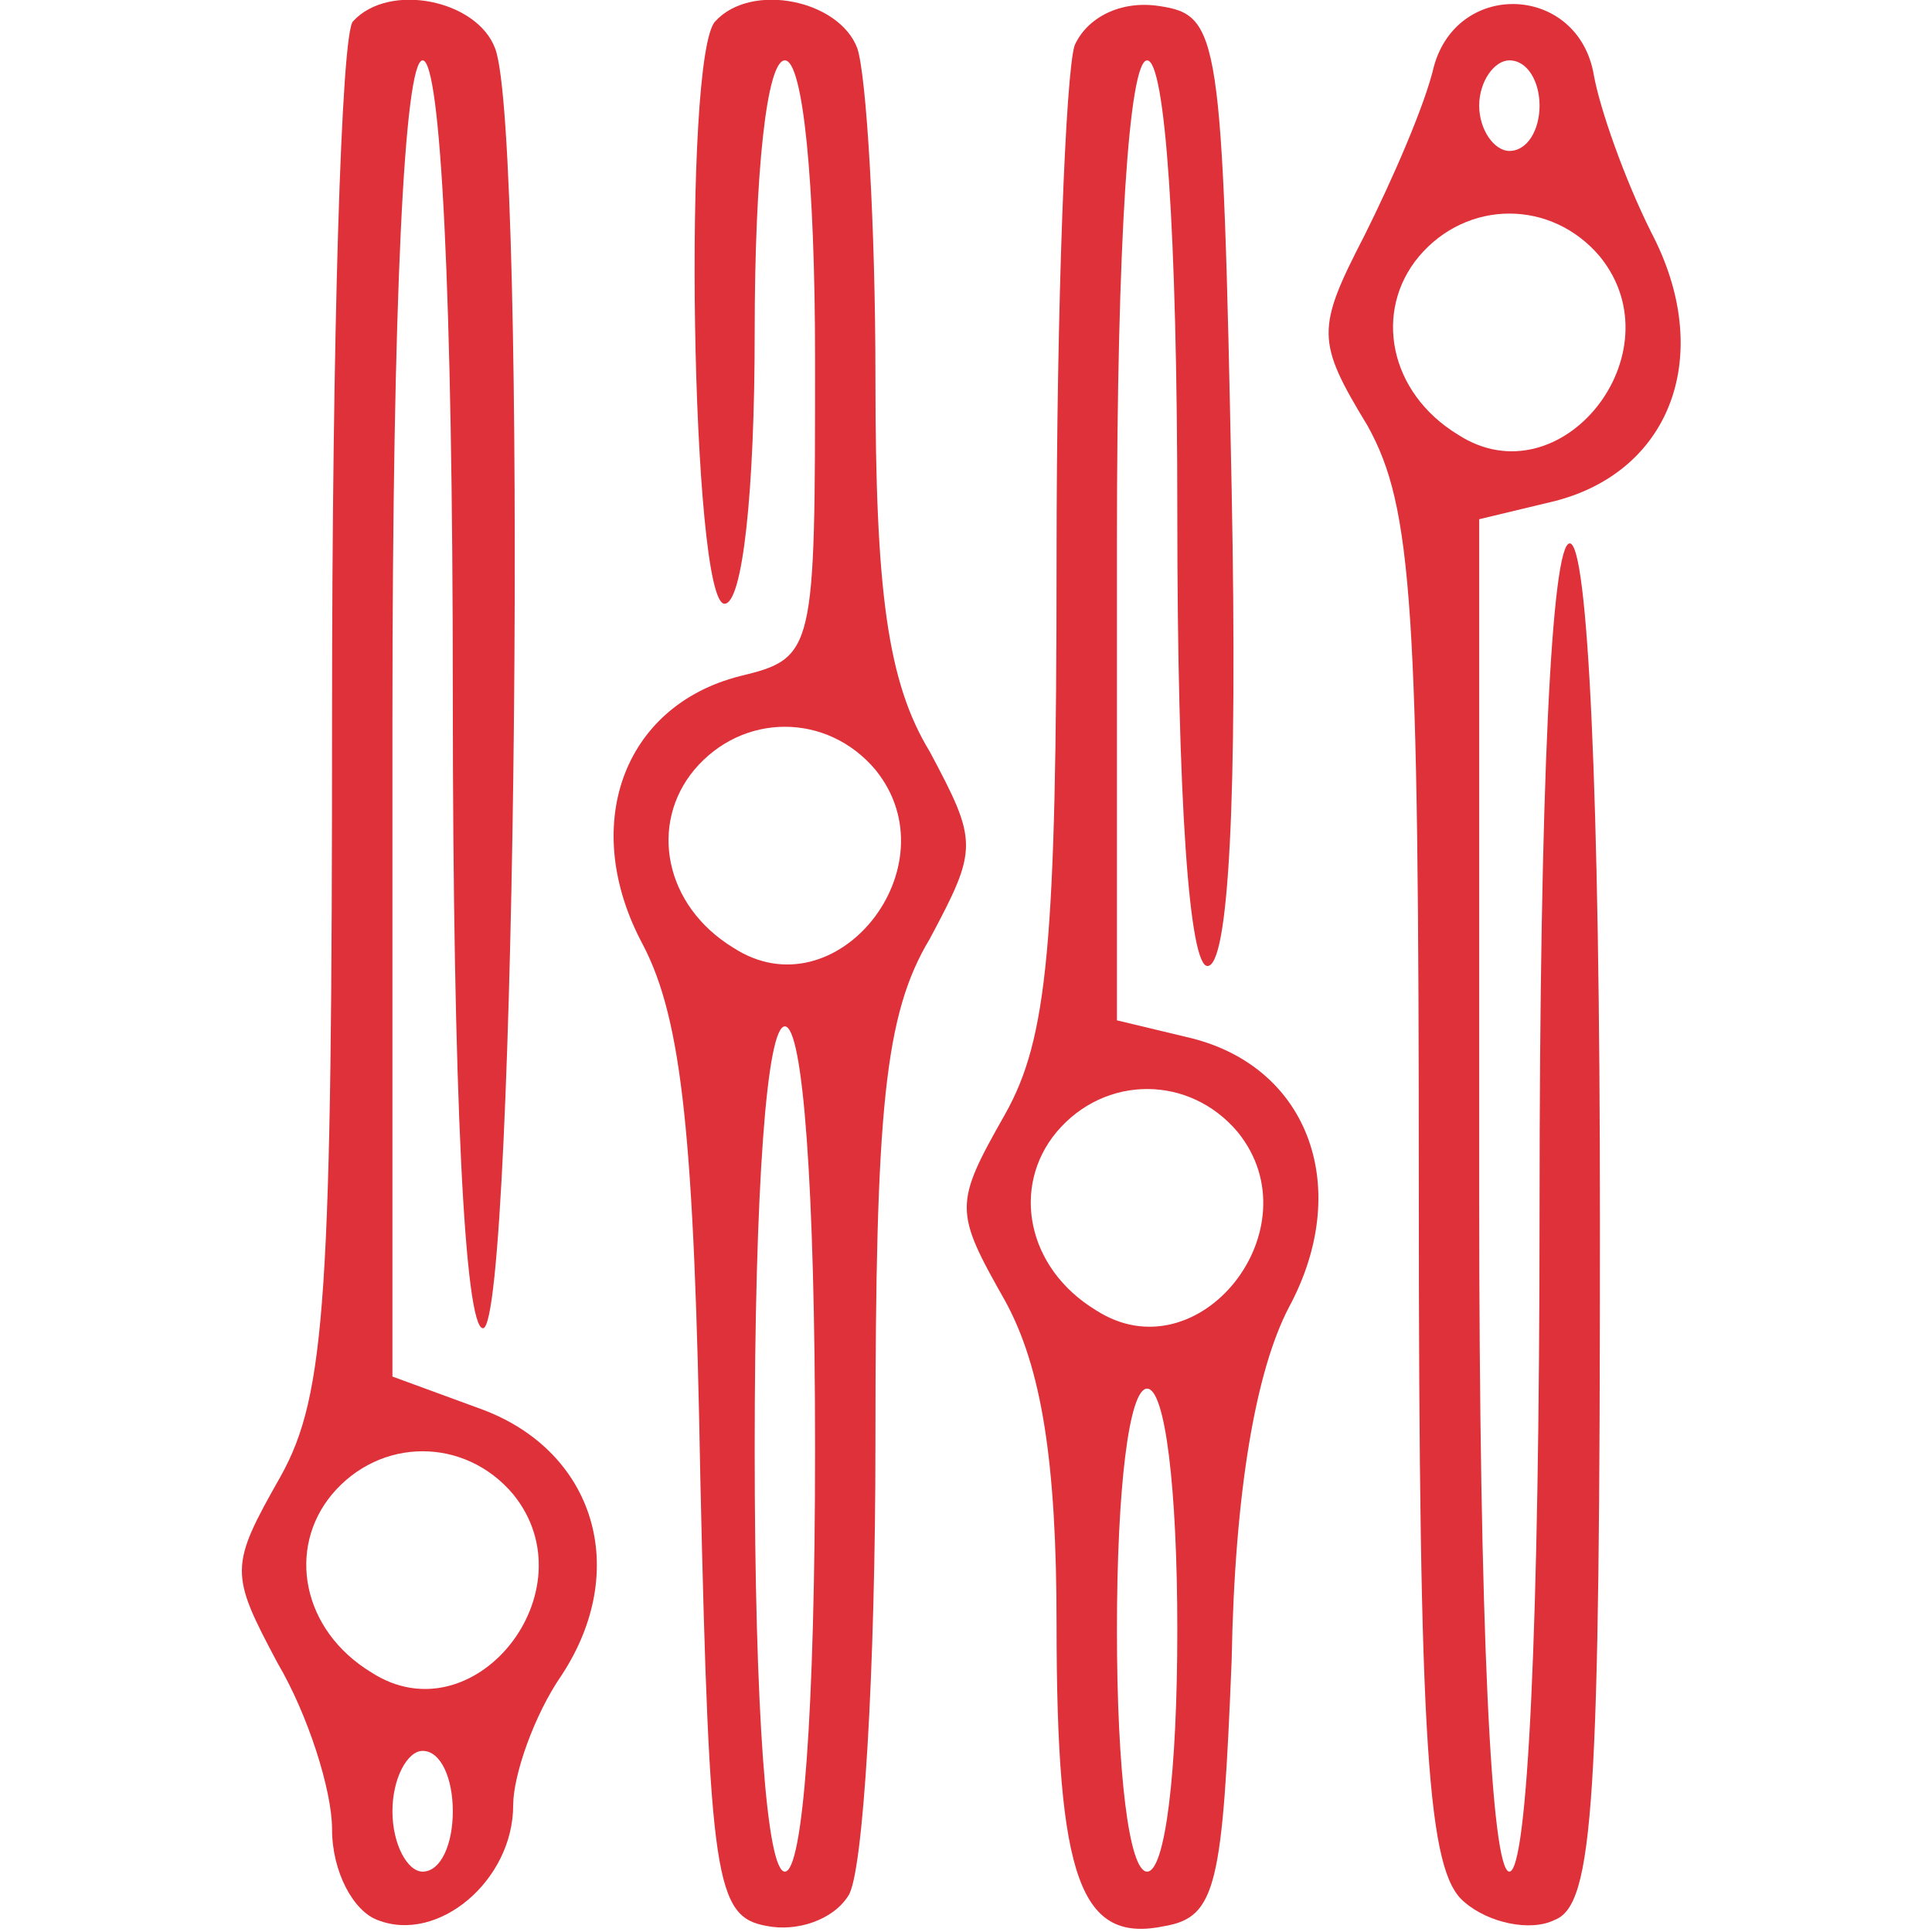 <?xml version="1.0" standalone="no"?>
<!DOCTYPE svg PUBLIC "-//W3C//DTD SVG 20010904//EN"
 "http://www.w3.org/TR/2001/REC-SVG-20010904/DTD/svg10.dtd">
<svg version="1.0" xmlns="http://www.w3.org/2000/svg"
 width="64pt" height="64pt" viewBox="0 0 64 64"
 preserveAspectRatio="xMidYMid meet">

<g transform="translate(0,64) scale(0.1,-0.1)"
fill="#de3139" stroke="none">
<path d="M117 633 c-4 -3 -7 -106 -7 -229 0 -193 -2 -226 -17 -253 -17 -30
-17 -32 -1 -62 10 -17 18 -42 18 -55 0 -14 7 -27 15 -30 20 -8 45 13 45 38 0
10 7 30 16 43 23 35 11 74 -26 88 l-30 11 0 218 c0 139 4 218 10 218 6 0 10
-77 10 -210 0 -133 4 -210 10 -210 11 0 15 396 4 424 -6 16 -35 22 -47 9z m53
-488 c26 -32 -13 -81 -47 -59 -23 14 -28 41 -13 59 16 19 44 19 60 0z m-20
-105 c0 -11 -4 -20 -10 -20 -5 0 -10 9 -10 20 0 11 5 20 10 20 6 0 10 -9 10
-20z"/>
<path d="M237 633 c-11 -11 -8 -193 3 -193 6 0 10 37 10 90 0 53 4 90 10 90 6
0 10 -40 10 -99 0 -97 0 -99 -25 -105 -39 -10 -53 -50 -32 -89 13 -25 17 -64
19 -177 3 -133 5 -145 22 -148 10 -2 22 2 27 10 5 7 9 75 9 150 0 111 3 142
18 167 16 30 16 32 0 62 -14 23 -18 53 -18 124 0 51 -3 100 -6 109 -6 16 -35
22 -47 9z m53 -248 c26 -32 -13 -81 -47 -59 -23 14 -28 41 -13 59 16 19 44 19
60 0z m-20 -225 c0 -87 -4 -140 -10 -140 -6 0 -10 53 -10 140 0 87 4 140 10
140 6 0 10 -53 10 -140z"/>
<path d="M356 625 c-3 -9 -6 -86 -6 -170 0 -128 -3 -159 -17 -184 -17 -30 -17
-32 0 -62 12 -22 17 -53 17 -107 0 -85 8 -106 36 -100 17 3 19 14 22 88 1 56
8 96 19 117 21 39 7 79 -32 89 l-25 6 0 159 c0 99 4 159 10 159 6 0 10 -57 10
-150 0 -96 4 -150 10 -150 7 0 10 55 8 158 -3 151 -4 157 -24 160 -13 2 -24
-4 -28 -13z m54 -360 c26 -32 -13 -81 -47 -59 -23 14 -28 41 -13 59 16 19 44
19 60 0z m-20 -165 c0 -47 -4 -80 -10 -80 -6 0 -10 33 -10 80 0 47 4 80 10 80
6 0 10 -33 10 -80z"/>
<path d="M475 618 c-3 -13 -14 -38 -23 -56 -16 -31 -16 -35 1 -63 15 -27 17
-60 17 -254 0 -185 3 -225 15 -235 8 -7 22 -10 30 -6 13 5 15 39 15 231 0 143
-4 225 -10 225 -6 0 -10 -80 -10 -220 0 -140 -4 -220 -10 -220 -6 0 -10 81
-10 224 l0 224 25 6 c39 10 53 49 32 89 -9 18 -17 41 -19 52 -5 30 -45 32 -53
3z m35 -13 c0 -8 -4 -15 -10 -15 -5 0 -10 7 -10 15 0 8 5 15 10 15 6 0 10 -7
10 -15z m20 -50 c26 -32 -13 -81 -47 -59 -23 14 -28 41 -13 59 16 19 44 19 60
0z"/>
</g>
</svg>
